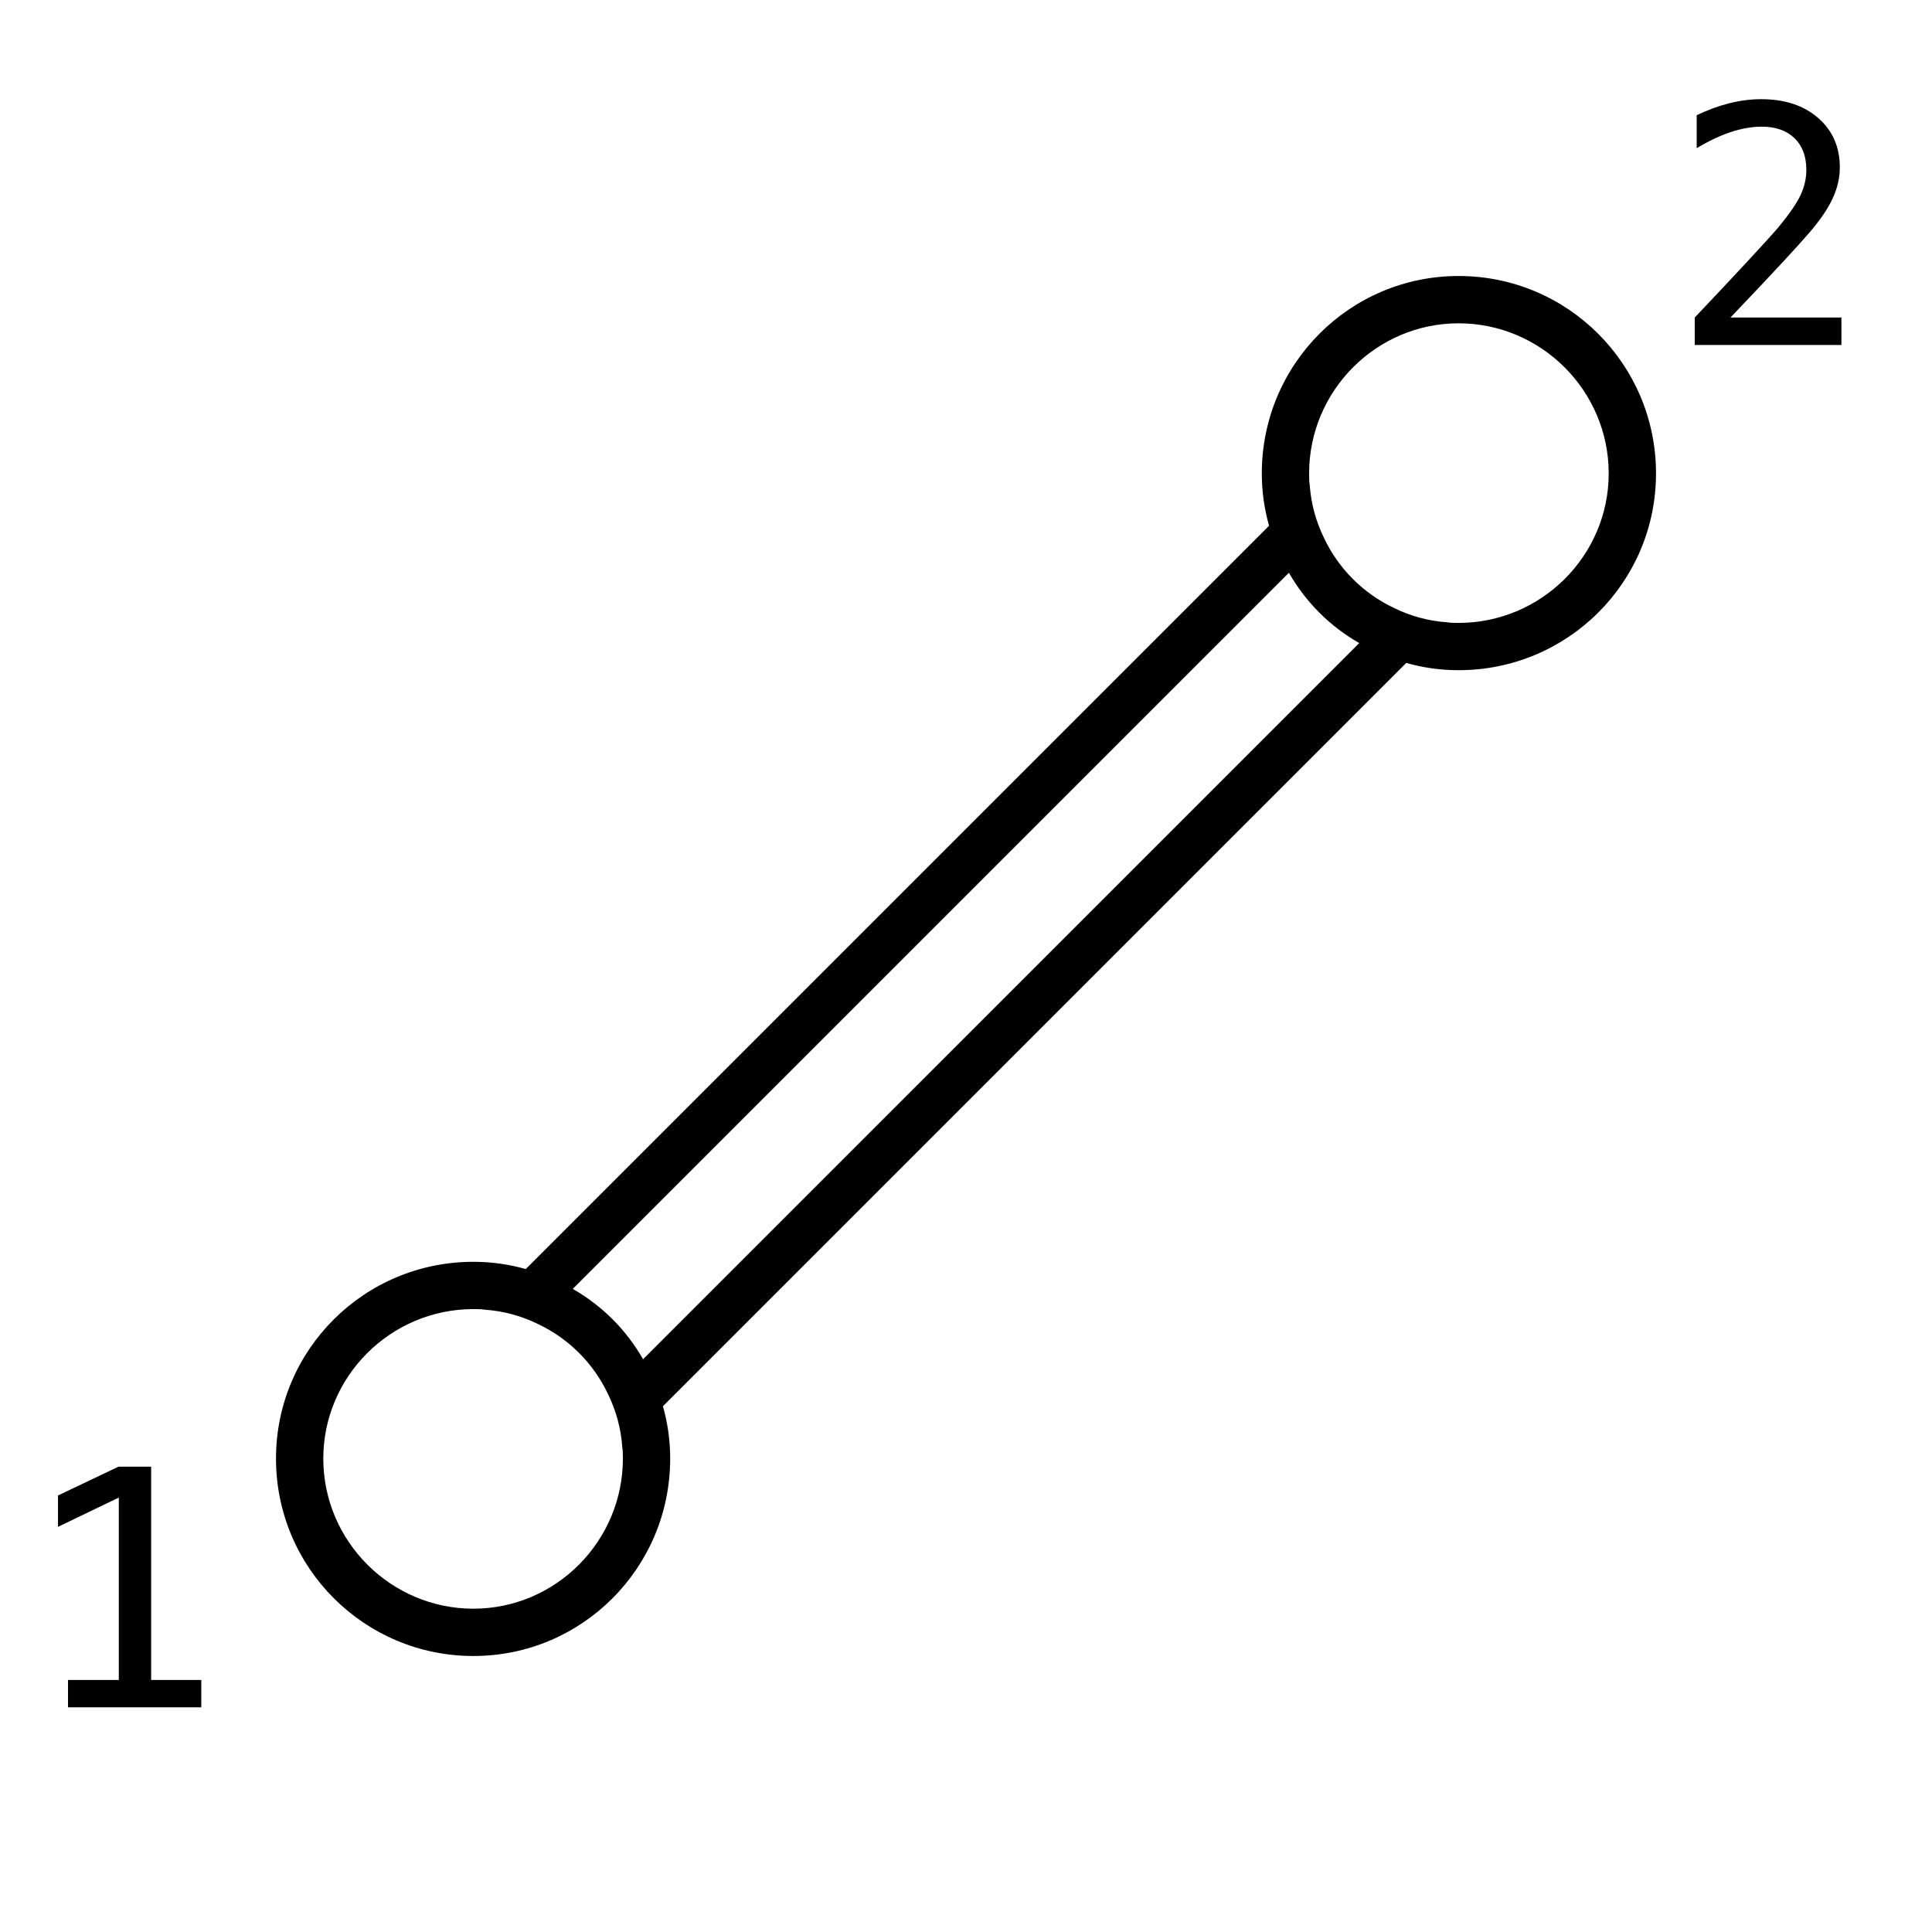<?xml version="1.0" encoding="UTF-8"?>
<svg id="Layer_2" data-name="Layer 2" xmlns="http://www.w3.org/2000/svg" viewBox="0 0 175 175">
  <defs>
    <style>
      /* Стиль для отрезка и точек. Будет использовать цвет иконок */
      .cls-line {
        fill: currentColor;
      }
      /* Стиль для текста. Будет использовать цвет текста из темы */
      .cls-text {
        fill: @textColor;
      }
    </style>
  </defs>
  <g id="Promt">
    <g>
      <path class="cls-line" d="M132.118,25c-9.855,0-17.824,7.998-17.824,17.882,0,1.657.229,3.228.657,4.742L47.623,114.951c-1.514-.429-3.085-.657-4.742-.657-9.884,0-17.882,7.97-17.882,17.824,0,9.883,7.998,17.882,17.882,17.882,9.855,0,17.824-7.998,17.824-17.882,0-1.657-.229-3.228-.657-4.742L127.377,60.049c1.514.428,3.085.657,4.742.657,9.884,0,17.882-7.97,17.882-17.824,0-9.884-7.998-17.882-17.882-17.882ZM56.421,132.118c0,7.484-6.084,13.597-13.54,13.597-7.484,0-13.597-6.113-13.597-13.597,0-7.455,6.113-13.54,13.597-13.54.371,0,.714,0,1.057.057,1.685.114,3.313.571,4.77,1.285,2.799,1.314,5.056,3.571,6.37,6.37.714,1.457,1.171,3.085,1.285,4.77.057.343.057.686.057,1.057ZM58.25,123.12c-1.514-2.657-3.713-4.856-6.37-6.37L116.75,51.879c1.514,2.657,3.713,4.856,6.37,6.37L58.25,123.12ZM132.118,56.421c-.371,0-.714,0-1.057-.057-1.685-.114-3.313-.571-4.77-1.285-2.799-1.314-5.056-3.571-6.37-6.37-.714-1.457-1.171-3.085-1.285-4.77-.057-.343-.057-.686-.057-1.057,0-7.484,6.084-13.597,13.54-13.597,7.484,0,13.597,6.113,13.597,13.597,0,7.455-6.113,13.54-13.597,13.54Z"/>
      
      <path class="cls-text" d="M6.161,152.173h4.6v-16.523l-5.508,2.651v-2.842l5.479-2.607h2.959v19.321h4.541v2.476H6.161v-2.476Z"/>
      
      <path class="cls-text" d="M156.746,28.76h10.049v2.49h-13.286v-2.49c1.826-1.924,3.423-3.623,4.79-5.098s2.31-2.515,2.827-3.12c.977-1.191,1.636-2.155,1.978-2.893s.513-1.492.513-2.264c0-1.221-.358-2.178-1.076-2.871s-1.702-1.04-2.952-1.04c-.889,0-1.821.161-2.798.483s-2.012.811-3.105,1.465v-2.988c1.006-.479,1.995-.84,2.967-1.084s1.931-.366,2.878-.366c2.139,0,3.86.569,5.164,1.707s1.955,2.629,1.955,4.475c0,.938-.217,1.875-.651,2.812s-1.141,1.973-2.117,3.105c-.547.635-1.34,1.514-2.38,2.637s-2.625,2.803-4.754,5.039Z"/>
    </g>
  </g>
</svg>